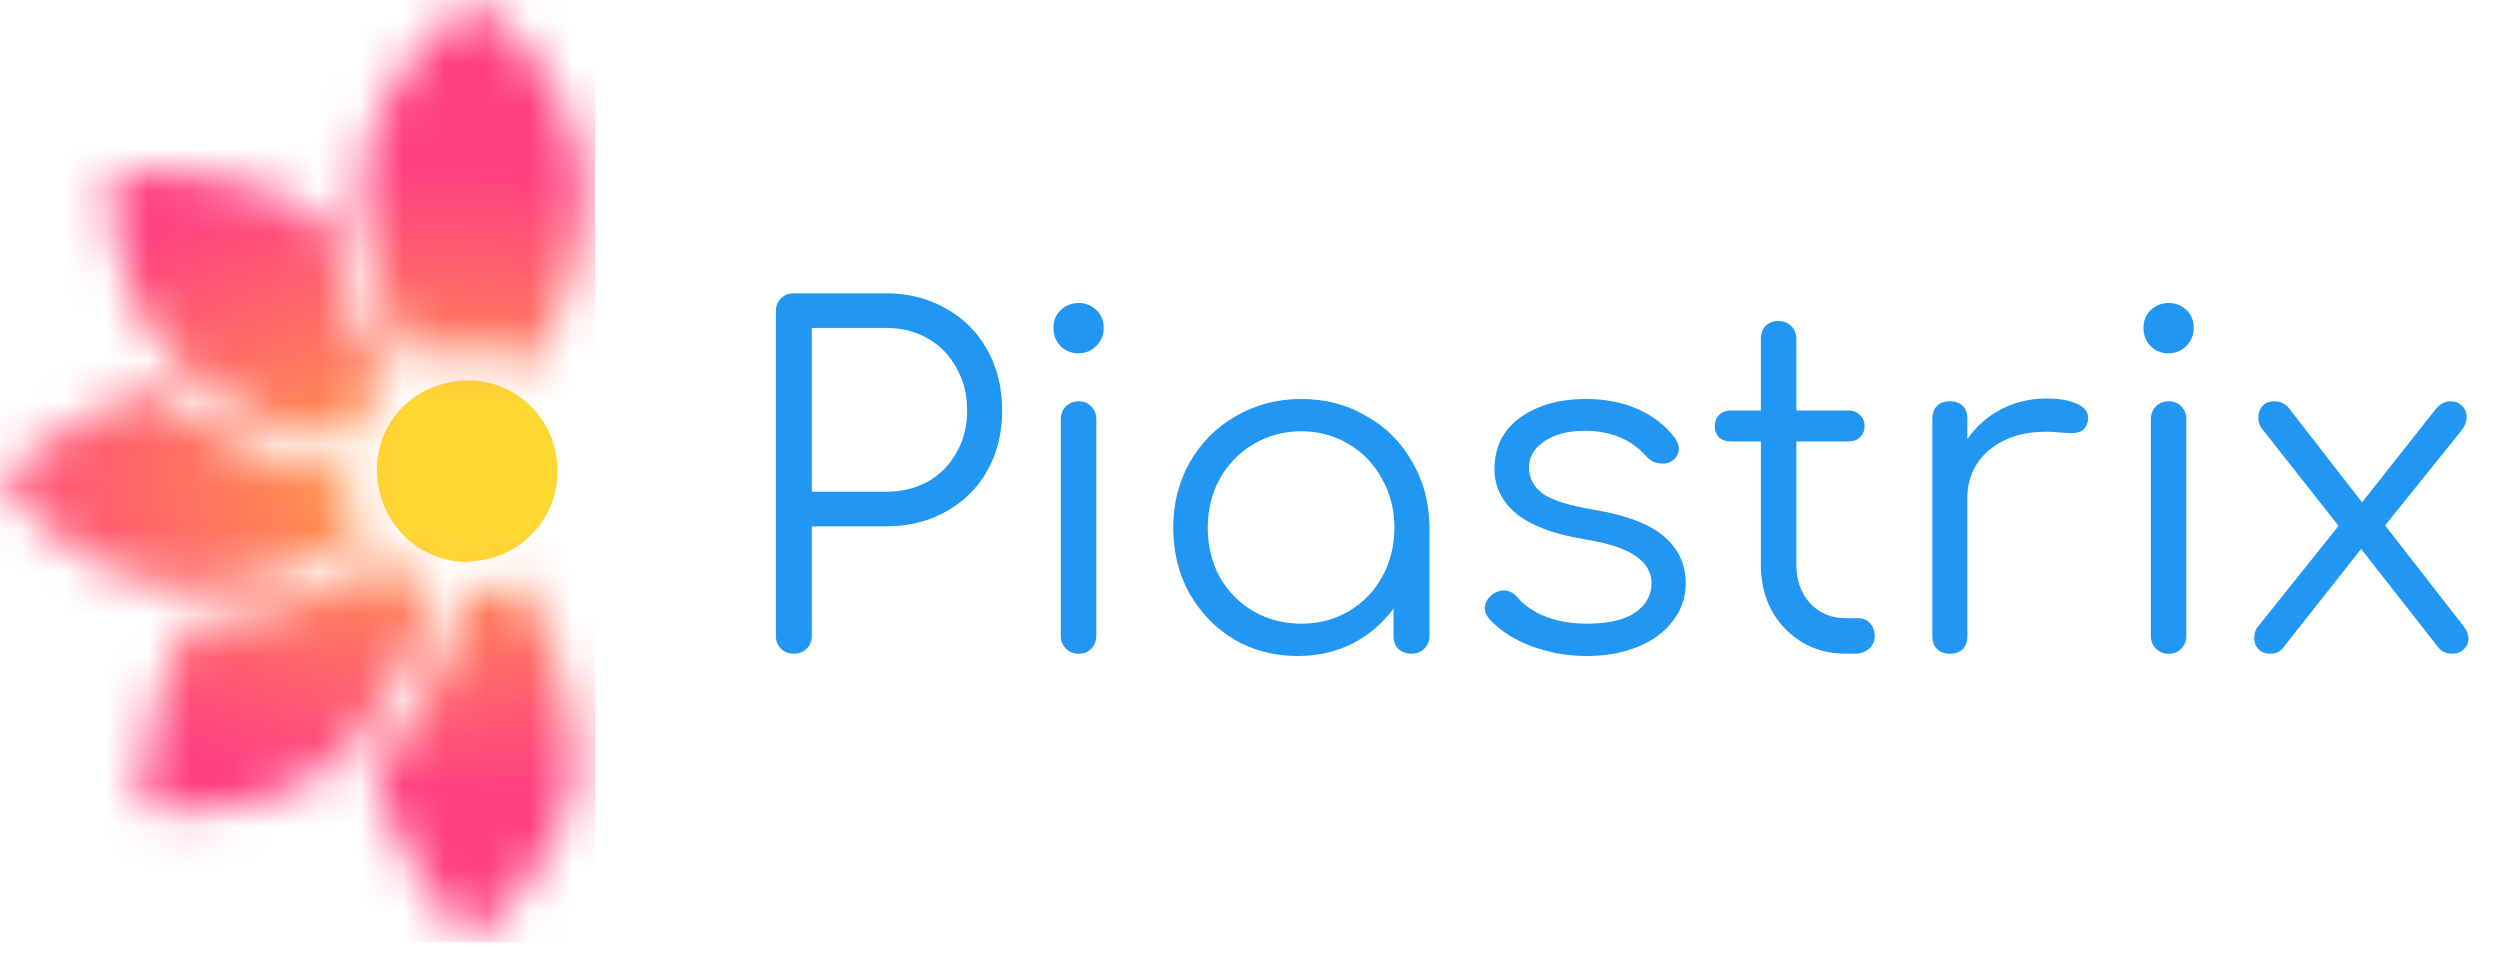 <svg width="59" height="23" viewBox="0 0 59 23" fill="none" xmlns="http://www.w3.org/2000/svg">
<g clip-path="url(#clip0_3200_308368)">
<path d="M19.159 15.003C19.159 15.126 19.119 15.228 19.039 15.307C18.959 15.387 18.858 15.427 18.735 15.427C18.611 15.427 18.51 15.387 18.43 15.307C18.35 15.228 18.311 15.126 18.311 15.003V7.347C18.311 7.224 18.35 7.122 18.43 7.042C18.51 6.962 18.611 6.922 18.735 6.922H20.91C21.439 6.922 21.911 7.042 22.324 7.282C22.745 7.514 23.071 7.841 23.303 8.262C23.535 8.676 23.651 9.151 23.651 9.688C23.651 10.218 23.535 10.69 23.303 11.104C23.071 11.518 22.745 11.841 22.324 12.073C21.911 12.306 21.439 12.422 20.91 12.422H19.159V15.003ZM20.91 11.605C21.28 11.605 21.61 11.525 21.9 11.365C22.19 11.198 22.415 10.97 22.574 10.679C22.741 10.389 22.824 10.059 22.824 9.688C22.824 9.311 22.741 8.977 22.574 8.687C22.415 8.389 22.19 8.157 21.9 7.99C21.61 7.823 21.28 7.739 20.91 7.739H19.159V11.605H20.91Z" fill="#2196F3"/>
<path d="M25.035 9.896C25.035 9.772 25.075 9.671 25.155 9.591C25.235 9.511 25.336 9.471 25.46 9.471C25.583 9.471 25.681 9.511 25.753 9.591C25.833 9.671 25.873 9.772 25.873 9.896V15.003C25.873 15.126 25.833 15.228 25.753 15.308C25.681 15.388 25.583 15.428 25.46 15.428C25.336 15.428 25.235 15.388 25.155 15.308C25.075 15.228 25.035 15.126 25.035 15.003V9.896ZM25.46 7.151C25.619 7.151 25.757 7.206 25.873 7.315C25.989 7.424 26.047 7.565 26.047 7.739C26.047 7.906 25.989 8.048 25.873 8.164C25.757 8.28 25.616 8.338 25.449 8.338C25.282 8.338 25.14 8.28 25.024 8.164C24.916 8.048 24.861 7.906 24.861 7.739C24.861 7.565 24.919 7.424 25.035 7.315C25.151 7.206 25.293 7.151 25.46 7.151Z" fill="#2196F3"/>
<path d="M30.711 9.416C31.277 9.416 31.788 9.55 32.245 9.819C32.709 10.08 33.072 10.443 33.333 10.908C33.601 11.373 33.735 11.888 33.735 12.454V15.013C33.735 15.13 33.695 15.227 33.615 15.307C33.536 15.387 33.434 15.427 33.311 15.427C33.188 15.427 33.086 15.391 33.006 15.318C32.926 15.238 32.887 15.137 32.887 15.013V14.36C32.633 14.709 32.31 14.984 31.919 15.188C31.527 15.384 31.096 15.482 30.624 15.482C30.073 15.482 29.573 15.351 29.123 15.09C28.681 14.821 28.329 14.458 28.068 14.001C27.814 13.536 27.688 13.021 27.688 12.454C27.688 11.888 27.818 11.373 28.079 10.908C28.347 10.443 28.71 10.08 29.167 9.819C29.631 9.55 30.146 9.416 30.711 9.416ZM30.711 14.719C31.125 14.719 31.498 14.621 31.832 14.425C32.165 14.229 32.426 13.961 32.615 13.62C32.81 13.271 32.908 12.883 32.908 12.454C32.908 12.026 32.81 11.641 32.615 11.3C32.426 10.951 32.165 10.679 31.832 10.483C31.498 10.28 31.125 10.178 30.711 10.178C30.298 10.178 29.921 10.28 29.58 10.483C29.247 10.679 28.982 10.951 28.786 11.3C28.598 11.641 28.503 12.026 28.503 12.454C28.503 12.883 28.598 13.271 28.786 13.62C28.982 13.961 29.247 14.229 29.58 14.425C29.921 14.621 30.298 14.719 30.711 14.719Z" fill="#2196F3"/>
<path d="M37.423 9.416C37.902 9.416 38.319 9.5 38.674 9.666C39.029 9.826 39.316 10.051 39.533 10.342C39.591 10.436 39.62 10.52 39.62 10.592C39.62 10.716 39.562 10.813 39.446 10.886C39.395 10.922 39.327 10.941 39.239 10.941C39.087 10.941 38.96 10.886 38.859 10.777C38.504 10.371 38.018 10.167 37.401 10.167C37.002 10.167 36.683 10.251 36.444 10.418C36.205 10.578 36.085 10.781 36.085 11.028C36.085 11.289 36.198 11.5 36.422 11.659C36.647 11.812 37.046 11.935 37.619 12.03C38.395 12.16 38.949 12.374 39.283 12.672C39.617 12.963 39.783 13.325 39.783 13.761C39.783 14.095 39.682 14.393 39.479 14.654C39.283 14.915 39.008 15.119 38.652 15.264C38.297 15.409 37.894 15.482 37.445 15.482C36.995 15.482 36.564 15.405 36.151 15.253C35.737 15.101 35.404 14.886 35.15 14.61C35.077 14.523 35.041 14.44 35.041 14.36C35.041 14.237 35.099 14.128 35.215 14.033C35.302 13.968 35.393 13.935 35.487 13.935C35.61 13.935 35.715 13.986 35.802 14.088C35.976 14.291 36.205 14.447 36.488 14.556C36.778 14.665 37.097 14.719 37.445 14.719C37.952 14.719 38.333 14.632 38.587 14.458C38.841 14.284 38.971 14.055 38.978 13.772C38.978 13.511 38.852 13.293 38.598 13.118C38.344 12.944 37.941 12.814 37.39 12.726C36.68 12.61 36.147 12.411 35.791 12.128C35.444 11.837 35.27 11.489 35.27 11.082C35.27 10.552 35.472 10.142 35.879 9.852C36.292 9.561 36.807 9.416 37.423 9.416Z" fill="#2196F3"/>
<path d="M43.852 14.589C43.968 14.589 44.062 14.629 44.134 14.709C44.207 14.788 44.243 14.89 44.243 15.013C44.243 15.13 44.199 15.228 44.112 15.307C44.025 15.387 43.917 15.427 43.786 15.427H43.558C43.173 15.427 42.829 15.336 42.525 15.155C42.22 14.966 41.981 14.716 41.807 14.404C41.64 14.084 41.556 13.725 41.556 13.325V10.418H40.849C40.733 10.418 40.639 10.385 40.567 10.32C40.501 10.247 40.469 10.16 40.469 10.059C40.469 9.95 40.501 9.863 40.567 9.797C40.639 9.725 40.733 9.688 40.849 9.688H41.556V8C41.556 7.877 41.593 7.775 41.665 7.695C41.745 7.616 41.846 7.576 41.97 7.576C42.093 7.576 42.194 7.616 42.274 7.695C42.354 7.775 42.394 7.877 42.394 8V9.688H43.623C43.739 9.688 43.83 9.725 43.895 9.797C43.968 9.863 44.004 9.95 44.004 10.059C44.004 10.16 43.968 10.247 43.895 10.32C43.83 10.385 43.739 10.418 43.623 10.418H42.394V13.325C42.394 13.696 42.503 14.001 42.72 14.24C42.938 14.473 43.217 14.589 43.558 14.589H43.852Z" fill="#2196F3"/>
<path d="M48.29 9.405C48.595 9.405 48.834 9.445 49.008 9.525C49.189 9.604 49.28 9.717 49.28 9.862C49.28 9.906 49.276 9.938 49.269 9.96C49.24 10.062 49.193 10.131 49.128 10.167C49.07 10.203 48.986 10.222 48.877 10.222C48.812 10.222 48.7 10.214 48.54 10.2C48.482 10.193 48.395 10.189 48.279 10.189C47.736 10.189 47.289 10.334 46.942 10.624C46.601 10.915 46.43 11.292 46.43 11.757V15.013C46.43 15.144 46.394 15.245 46.322 15.318C46.249 15.39 46.148 15.427 46.017 15.427C45.886 15.427 45.785 15.39 45.713 15.318C45.64 15.245 45.603 15.144 45.603 15.013V9.884C45.603 9.753 45.64 9.652 45.713 9.579C45.785 9.506 45.886 9.47 46.017 9.47C46.148 9.47 46.249 9.506 46.322 9.579C46.394 9.652 46.43 9.753 46.43 9.884V10.363C46.641 10.058 46.909 9.822 47.235 9.655C47.562 9.488 47.913 9.405 48.29 9.405Z" fill="#2196F3"/>
<path d="M50.76 9.896C50.76 9.772 50.8 9.671 50.88 9.591C50.959 9.511 51.061 9.471 51.184 9.471C51.308 9.471 51.405 9.511 51.478 9.591C51.558 9.671 51.598 9.772 51.598 9.896V15.003C51.598 15.126 51.558 15.228 51.478 15.308C51.405 15.388 51.308 15.428 51.184 15.428C51.061 15.428 50.959 15.388 50.88 15.308C50.8 15.228 50.76 15.126 50.76 15.003V9.896ZM51.184 7.151C51.344 7.151 51.482 7.206 51.598 7.315C51.714 7.424 51.772 7.565 51.772 7.739C51.772 7.906 51.714 8.048 51.598 8.164C51.482 8.28 51.34 8.338 51.174 8.338C51.007 8.338 50.865 8.28 50.749 8.164C50.641 8.048 50.586 7.906 50.586 7.739C50.586 7.565 50.644 7.424 50.76 7.315C50.876 7.206 51.017 7.151 51.184 7.151Z" fill="#2196F3"/>
<path d="M58.137 14.774C58.217 14.876 58.257 14.974 58.257 15.068C58.257 15.17 58.217 15.257 58.137 15.329C58.065 15.395 57.981 15.427 57.887 15.427C57.8 15.427 57.727 15.413 57.669 15.384C57.611 15.355 57.557 15.304 57.506 15.231L55.722 12.955L53.873 15.297C53.808 15.384 53.71 15.427 53.58 15.427C53.464 15.427 53.369 15.391 53.297 15.319C53.231 15.246 53.199 15.159 53.199 15.057C53.199 14.941 53.235 14.843 53.308 14.763L55.19 12.411L53.406 10.146C53.333 10.066 53.297 9.968 53.297 9.852C53.297 9.743 53.33 9.652 53.395 9.58C53.46 9.507 53.554 9.471 53.678 9.471C53.801 9.471 53.906 9.514 53.993 9.601L55.744 11.855L57.474 9.667C57.575 9.536 57.695 9.471 57.833 9.471C57.949 9.471 58.039 9.507 58.104 9.58C58.177 9.652 58.213 9.739 58.213 9.841C58.213 9.95 58.173 10.055 58.093 10.157L56.288 12.4L58.137 14.774Z" fill="#2196F3"/>
<path d="M10.283 9.118C10.248 9.13 10.21 9.139 10.175 9.155C9.737 9.336 9.374 9.665 9.147 10.085C8.92 10.506 8.843 10.992 8.929 11.464C8.94 11.526 8.951 11.588 8.966 11.649C8.982 11.71 9.001 11.772 9.022 11.835C9.172 12.25 9.441 12.61 9.796 12.868C9.826 12.889 9.856 12.909 9.888 12.929C9.954 12.97 10.024 13.008 10.095 13.043C10.144 13.068 10.194 13.092 10.247 13.113C10.491 13.212 10.752 13.263 11.016 13.264C11.04 13.264 11.063 13.258 11.087 13.257V13.249C11.366 13.236 11.639 13.174 11.896 13.064C12.373 12.853 12.756 12.472 12.971 11.992C13.186 11.513 13.219 10.969 13.062 10.467C12.905 9.965 12.57 9.539 12.122 9.272C11.674 9.005 11.144 8.915 10.634 9.02C10.604 9.026 10.574 9.031 10.542 9.038C10.454 9.059 10.368 9.086 10.283 9.118Z" fill="#FFD833"/>
<mask id="mask0_3200_308368" style="mask-type:alpha" maskUnits="userSpaceOnUse" x="0" y="0" width="14" height="23">
<path d="M9.114 9.015C8.369 7.826 7.936 6.592 7.813 5.314C6.731 4.424 5.005 3.987 2.636 4.003C2.577 4.975 2.721 5.949 3.059 6.861H3.035C3.281 7.448 3.623 7.988 4.048 8.459C4.048 8.468 4.051 8.477 4.055 8.485C4.059 8.493 4.065 8.5 4.072 8.506C4.222 8.673 4.387 8.825 4.566 8.959C5.608 9.767 6.843 10.268 8.27 10.461C8.402 9.904 8.696 9.401 9.114 9.015Z" fill="url(#paint0_linear_3200_308368)"/>
<path d="M4.567 14.631H4.543C3.868 15.664 3.437 17.141 3.248 19.063C4.286 19.222 5.243 19.175 6.12 18.921C6.875 18.692 7.573 18.302 8.167 17.777V17.753L8.308 17.61H8.334C9.272 16.605 9.898 15.354 10.211 13.859C9.782 13.729 9.39 13.498 9.067 13.185C7.628 14.134 6.128 14.617 4.567 14.631Z" fill="url(#paint1_linear_3200_308368)"/>
<path d="M4.095 9.556C3.939 9.429 3.79 9.294 3.648 9.15C2.549 9.452 1.333 10.143 0 11.223C0.544 12.032 1.26 12.708 2.095 13.201C2.786 13.6 3.56 13.829 4.354 13.868H4.566C5.97 13.855 7.313 13.428 8.595 12.588C8.349 12.175 8.212 11.706 8.196 11.224C6.626 11.012 5.259 10.456 4.095 9.556Z" fill="url(#paint2_linear_3200_308368)"/>
<path d="M12.509 8.706C13.251 7.549 13.671 6.355 13.768 5.123V5.076C13.784 4.926 13.792 4.775 13.791 4.624C13.782 3.743 13.546 2.881 13.109 2.12C12.671 1.328 12.022 0.621 11.16 0H11.155C10.292 0.618 9.641 1.325 9.202 2.121C8.764 2.882 8.529 3.744 8.52 4.624C8.519 4.776 8.527 4.927 8.543 5.077V5.124C8.637 6.312 9.031 7.465 9.726 8.583C10.161 8.356 10.646 8.247 11.135 8.269C11.623 8.291 12.097 8.442 12.51 8.707L12.509 8.706Z" fill="url(#paint3_linear_3200_308368)"/>
<path d="M13.508 17.133V17.109C13.362 15.938 12.955 14.79 12.289 13.665C11.893 13.871 11.453 13.978 11.007 13.978C10.989 13.978 10.971 13.978 10.952 13.978C10.609 15.621 9.916 16.999 8.872 18.11C8.869 18.11 8.865 18.11 8.862 18.111C8.859 18.112 8.856 18.114 8.854 18.116C8.852 18.119 8.85 18.121 8.849 18.124C8.848 18.128 8.848 18.131 8.848 18.134C8.849 18.137 8.848 18.141 8.847 18.144C8.846 18.147 8.844 18.15 8.842 18.152C8.84 18.155 8.837 18.156 8.834 18.157C8.831 18.159 8.827 18.159 8.824 18.158C9.06 19.381 9.789 20.741 11.013 22.238C11.799 21.669 12.457 20.938 12.943 20.093C13.288 19.477 13.504 18.796 13.579 18.091C13.549 18.05 13.533 18 13.532 17.949C13.564 17.677 13.556 17.402 13.508 17.133Z" fill="url(#paint4_linear_3200_308368)"/>
</mask>
<g mask="url(#mask0_3200_308368)">
<path d="M14.049 0H0V22.233H14.049V0Z" fill="url(#paint5_radial_3200_308368)"/>
</g>
</g>
<defs>
<linearGradient id="paint0_linear_3200_308368" x1="2.719" y1="4.084" x2="8.163" y2="9.522" gradientUnits="userSpaceOnUse">
<stop stop-color="#FF4081"/>
<stop offset="1" stop-color="#FFA73F"/>
</linearGradient>
<linearGradient id="paint1_linear_3200_308368" x1="10.425" y1="13.158" x2="3.167" y2="19.049" gradientUnits="userSpaceOnUse">
<stop stop-color="#FFA73F"/>
<stop offset="1" stop-color="#FF4081"/>
</linearGradient>
<linearGradient id="paint2_linear_3200_308368" x1="8.611" y1="12.478" x2="-0" y2="11.346" gradientUnits="userSpaceOnUse">
<stop stop-color="#FFA73F"/>
<stop offset="1" stop-color="#FF4081"/>
</linearGradient>
<linearGradient id="paint3_linear_3200_308368" x1="11.155" y1="0" x2="11.155" y2="8.707" gradientUnits="userSpaceOnUse">
<stop stop-color="#FF4081"/>
<stop offset="1" stop-color="#FFA73F"/>
</linearGradient>
<linearGradient id="paint4_linear_3200_308368" x1="11.201" y1="13.665" x2="11.201" y2="22.238" gradientUnits="userSpaceOnUse">
<stop stop-color="#FFA73F"/>
<stop offset="1" stop-color="#FF4081"/>
</linearGradient>
<radialGradient id="paint5_radial_3200_308368" cx="0" cy="0" r="1" gradientUnits="userSpaceOnUse" gradientTransform="translate(10.424 11.344) rotate(-180) scale(15.409 9.76)">
<stop stop-color="#FFA73F"/>
<stop offset="0.757" stop-color="#FF4081"/>
</radialGradient>
<clipPath id="clip0_3200_308368">
<rect width="58.463" height="22.687" fill="white"/>
</clipPath>
</defs>
</svg>

